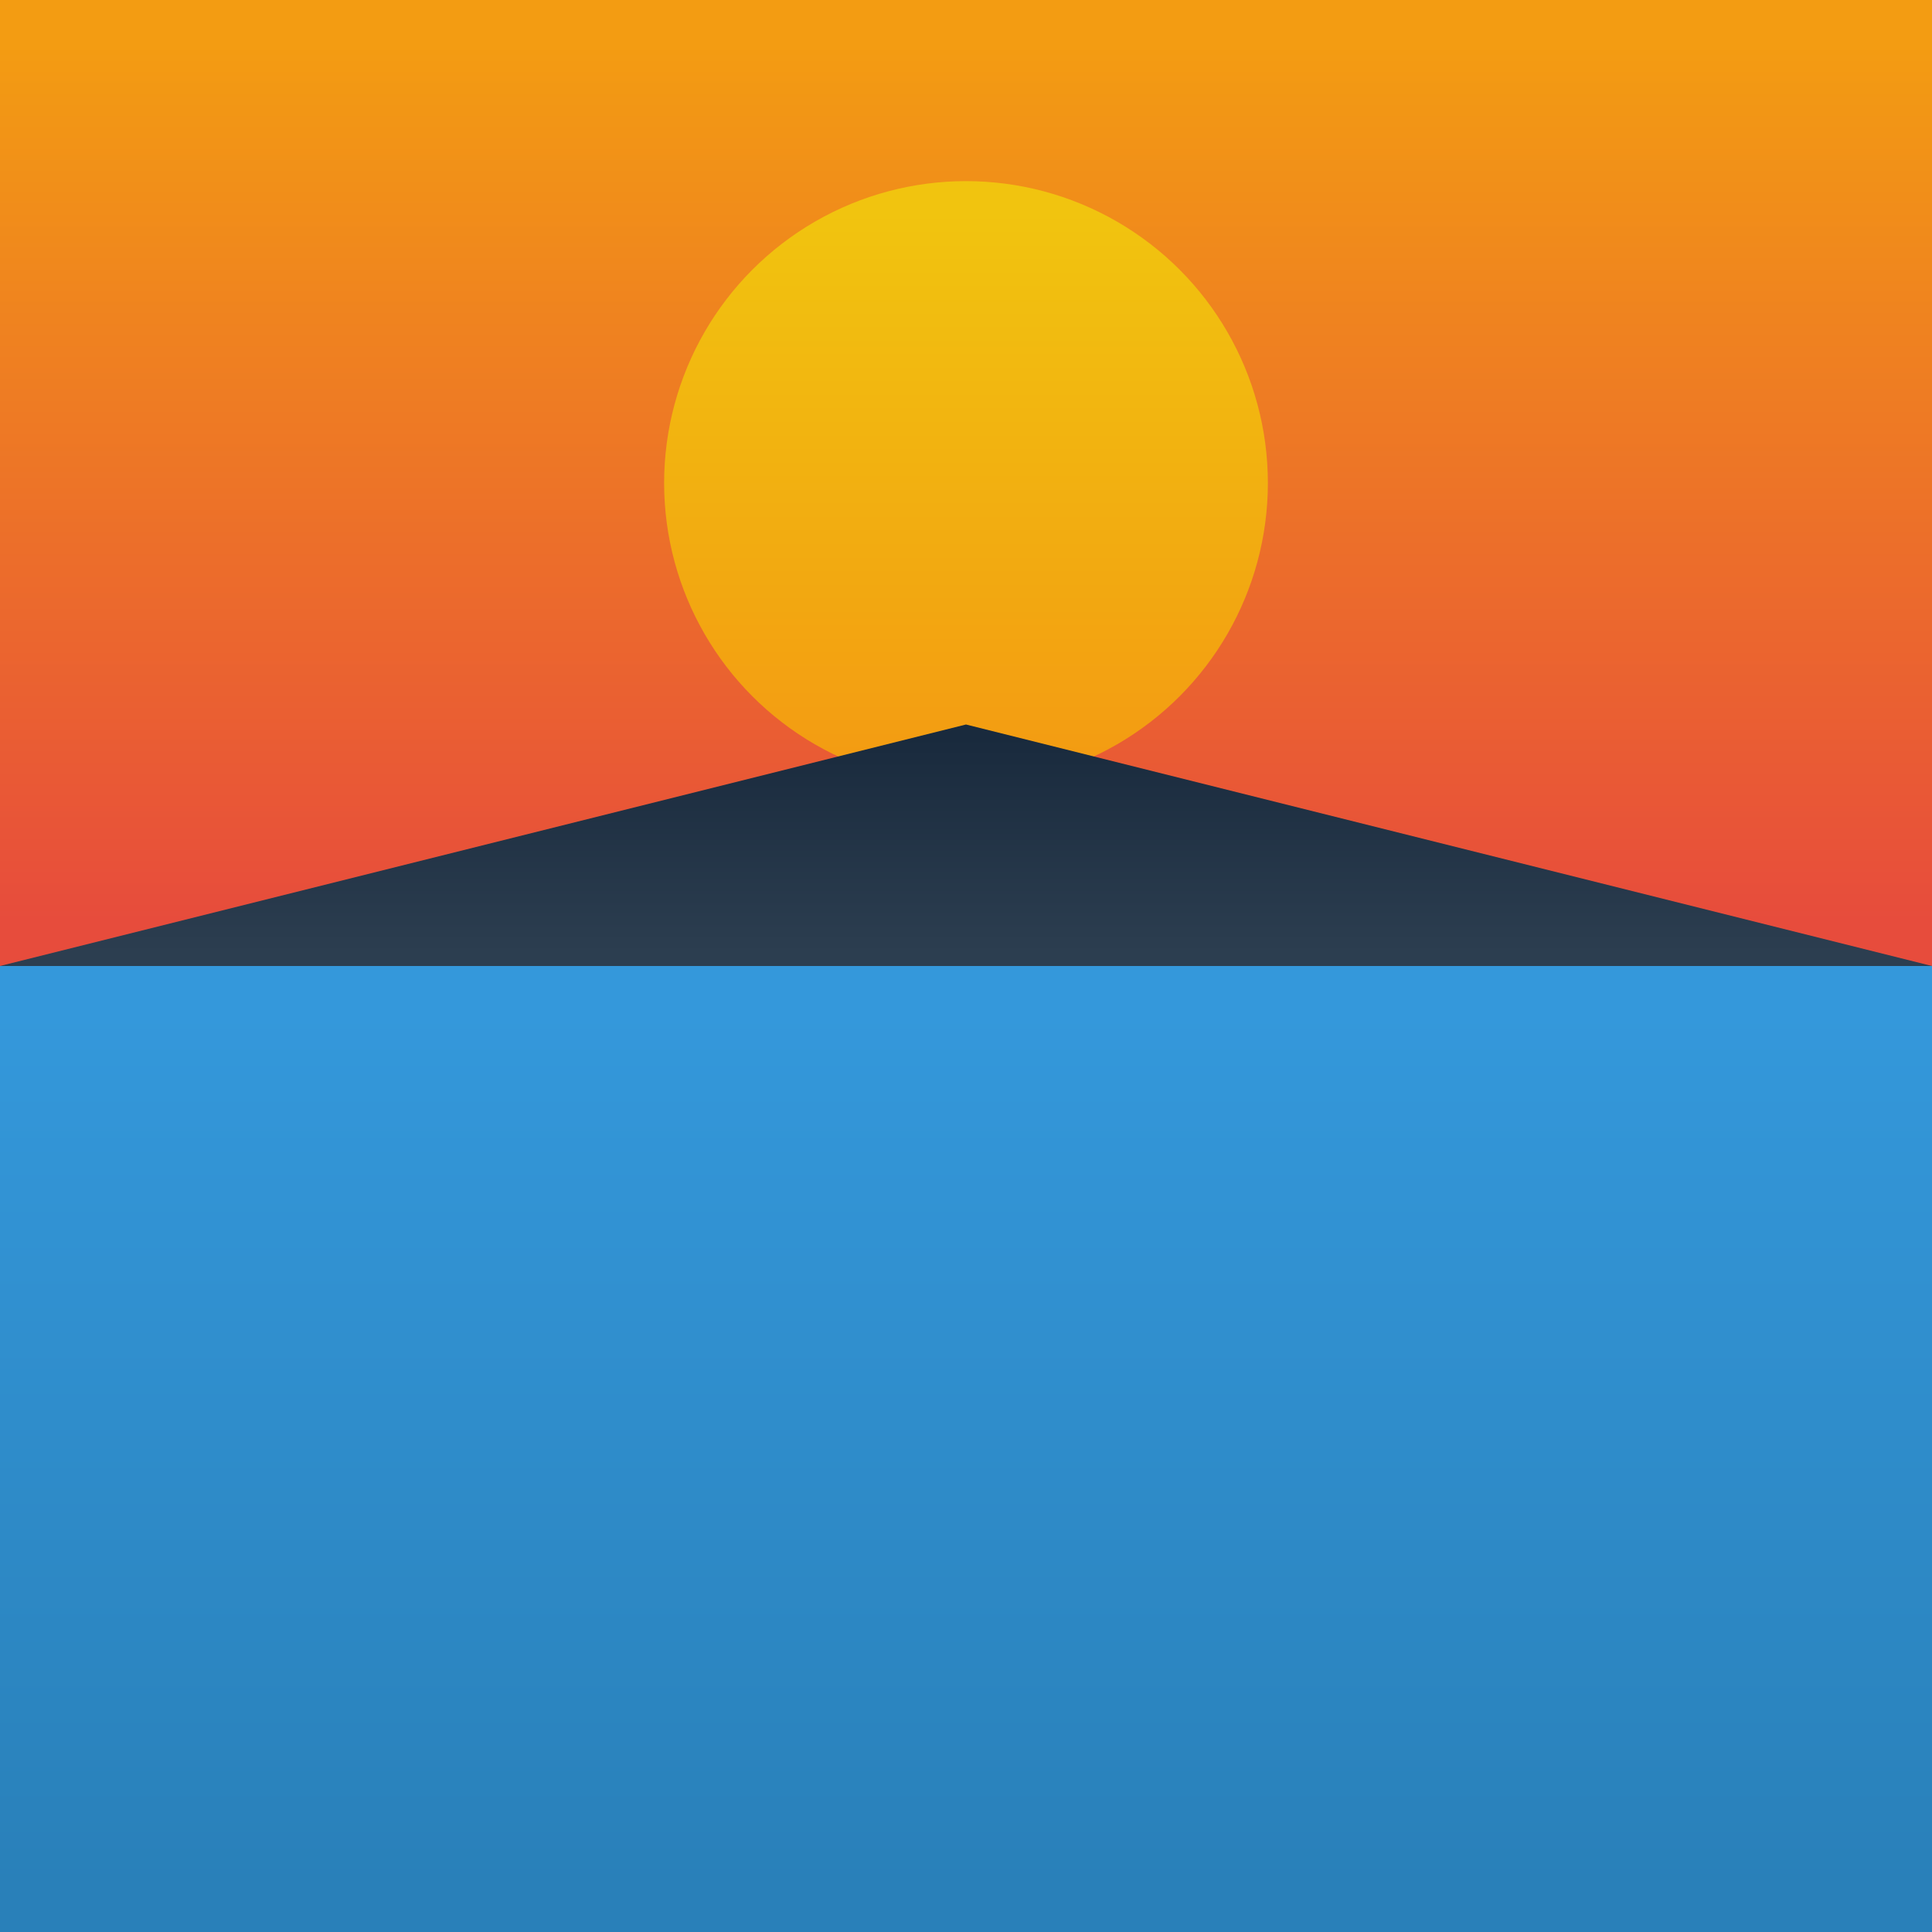 <svg xmlns="http://www.w3.org/2000/svg" viewBox="0 0 64 64">
  <defs>
    <linearGradient id="SkyGradient" x1="0" x2="0" y1="0" y2="1">
      <stop offset="5%" stop-color="#F39C12"/>
      <stop offset="95%" stop-color="#E74C3C"/>
    </linearGradient>
    <linearGradient id="SunGradient" x1="0" x2="0" y1="0" y2="1">
      <stop offset="5%" stop-color="#F1C40F"/>
      <stop offset="95%" stop-color="#F39C12"/>
    </linearGradient>
    <linearGradient id="MountainGradient" x1="0" x2="0" y1="1" y2="0">
      <stop offset="5%" stop-color="#2C3E50"/>
      <stop offset="95%" stop-color="#192A3D"/>
    </linearGradient>
    <linearGradient id="RiverGradient" x1="0" x2="0" y1="0" y2="1">
      <stop offset="5%" stop-color="#3498DB"/>
      <stop offset="95%" stop-color="#2980B9"/>
    </linearGradient>
  </defs>
  <rect id="sky" fill="url(#SkyGradient)" width="64" height="32"/>
  <circle id="sun" cx="32" cy="16" r="10" fill="url(#SunGradient)"/>
  <polygon id="mountain" points="0,32 32,24 64,32" fill="url(#MountainGradient)"/>
  <rect id="river" y="32" fill="url(#RiverGradient)" width="64" height="32"/>
</svg>